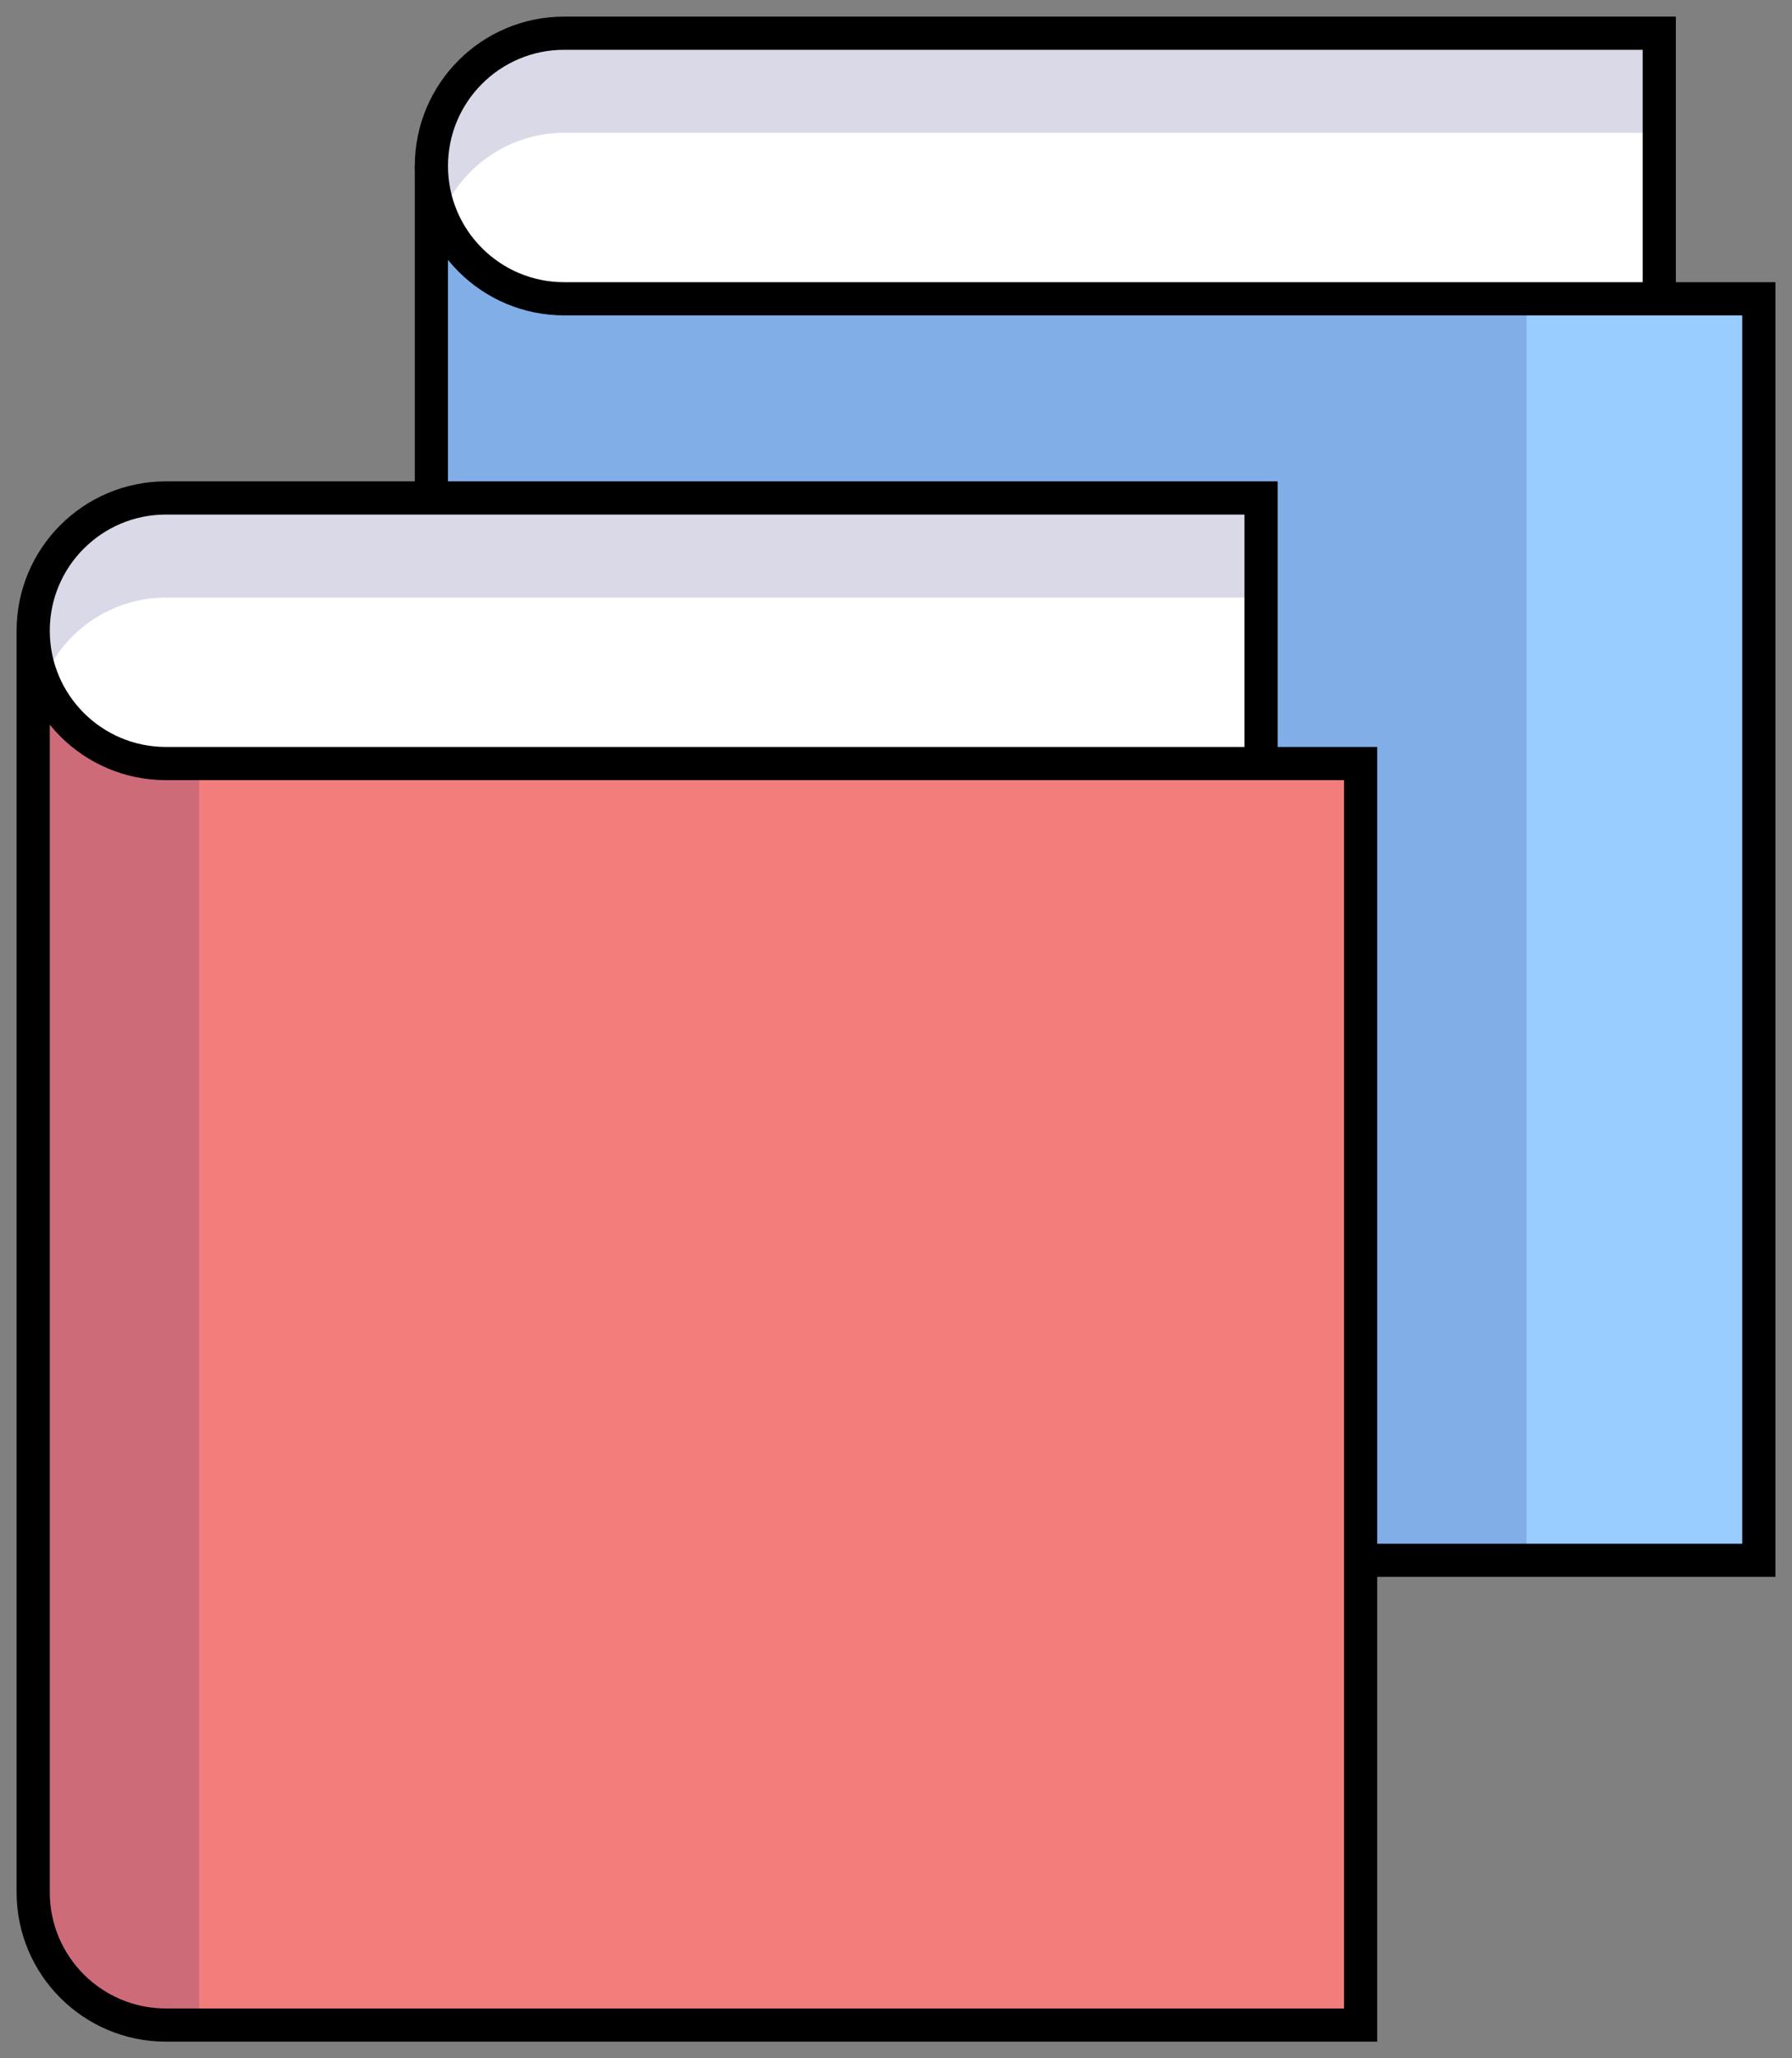 <?xml version="1.0" encoding="UTF-8"?>
<svg width="54px" height="62px" viewBox="0 0 54 62" version="1.1" xmlns="http://www.w3.org/2000/svg" xmlns:xlink="http://www.w3.org/1999/xlink">
    <rect x="0" y="0" width="54" height="62" fill="#808080" stroke="none"/>
    <!-- Generator: Sketch 47.1 (45422) - http://www.bohemiancoding.com/sketch -->
    <title>Orion_schoolbooks (1)</title>
    <desc>Created with Sketch.</desc>
    <defs></defs>
    <g id="Page-1" stroke="none" stroke-width="1" fill="none" fill-rule="evenodd">
        <g id="หน้าแรก-แบบใหม่1.2" transform="translate(-694, -749)">
            <g id="Group-3" transform="translate(231, 665)">
                <g id="Group" transform="translate(333, 55)">
                    <g id="Orion_schoolbooks-(1)" transform="translate(131, 30)">
                        <path d="M0,18 C0,15.791 1.791,14 4,14 L37,14 L37,22 L4,22 C1.791,22 0,20.209 0,18" id="Shape" fill="#FFFFFF" fill-rule="nonzero"></path>
                        <path d="M4,14 C2.671,14.003 1.431,14.665 0.689,15.767 C-0.052,16.87 -0.198,18.268 0.3,19.5 C0.91,17.992 2.373,17.003 4,17 L37,17 L37,14 L4,14 Z" id="Shape" fill="#000064" fill-rule="nonzero" opacity="0.15"></path>
                        <path d="M0,18 L0,56 C0,58.209 1.791,60 4,60 L40,60 L40,22 L4,22 C1.791,22 0,20.209 0,18" id="Shape" fill="#F27E7C" fill-rule="nonzero"></path>
                        <path d="M4,22 C1.791,22 0,20.209 0,18 L0,56 C0,58.209 1.791,60 4,60 L5,60 L5,22 L4,22 Z" id="Shape" fill="#000064" fill-rule="nonzero" opacity="0.15"></path>
                        <path d="M12,4 C12,1.791 13.791,4.4408921e-16 16,0 L49,0 L49,8 L16,8 C13.791,8 12,6.209 12,4" id="Shape" fill="#FFFFFF" fill-rule="nonzero"></path>
                        <path d="M16,0 C14.671,0.003 13.431,0.665 12.689,1.767 C11.948,2.87 11.802,4.268 12.3,5.5 C12.91,3.992 14.373,3.003 16,3 L49,3 L49,0 L16,0 Z" id="Shape" fill="#000064" fill-rule="nonzero" opacity="0.15"></path>
                        <path d="M16,8 C13.791,8 12,6.209 12,4 L12,14 L37,14 L37,22 L40,22 L40,46 L52,46 L52,8 L16,8 Z" id="Shape" fill="#99CCFF" fill-rule="nonzero"></path>
                        <path d="M16,8 C13.791,8 12,6.209 12,4 L12,14 L37,14 L37,22 L40,22 L40,46 L45,46 L45,8 L16,8 Z" id="Shape" fill="#000064" fill-rule="nonzero" opacity="0.15"></path>
                        <path d="M12,14 L12,4 C12,1.791 13.791,4.4408921e-16 16,0 L49,0 L49,8" id="Shape" stroke="#000000"></path>
                        <path d="M12,4 C12,6.209 13.791,8 16,8 L52,8 L52,46 L40,46" id="Shape" stroke="#000000"></path>
                        <path d="M0,18 C0,20.209 1.791,22 4,22 L40,22 L40,60 L4,60 C1.791,60 0,58.209 0,56 L0,18 C0,15.791 1.791,14 4,14 L37,14 L37,22" id="Shape" stroke="#000000"></path>
                    </g>
                </g>
            </g>
        </g>
    </g>
</svg>